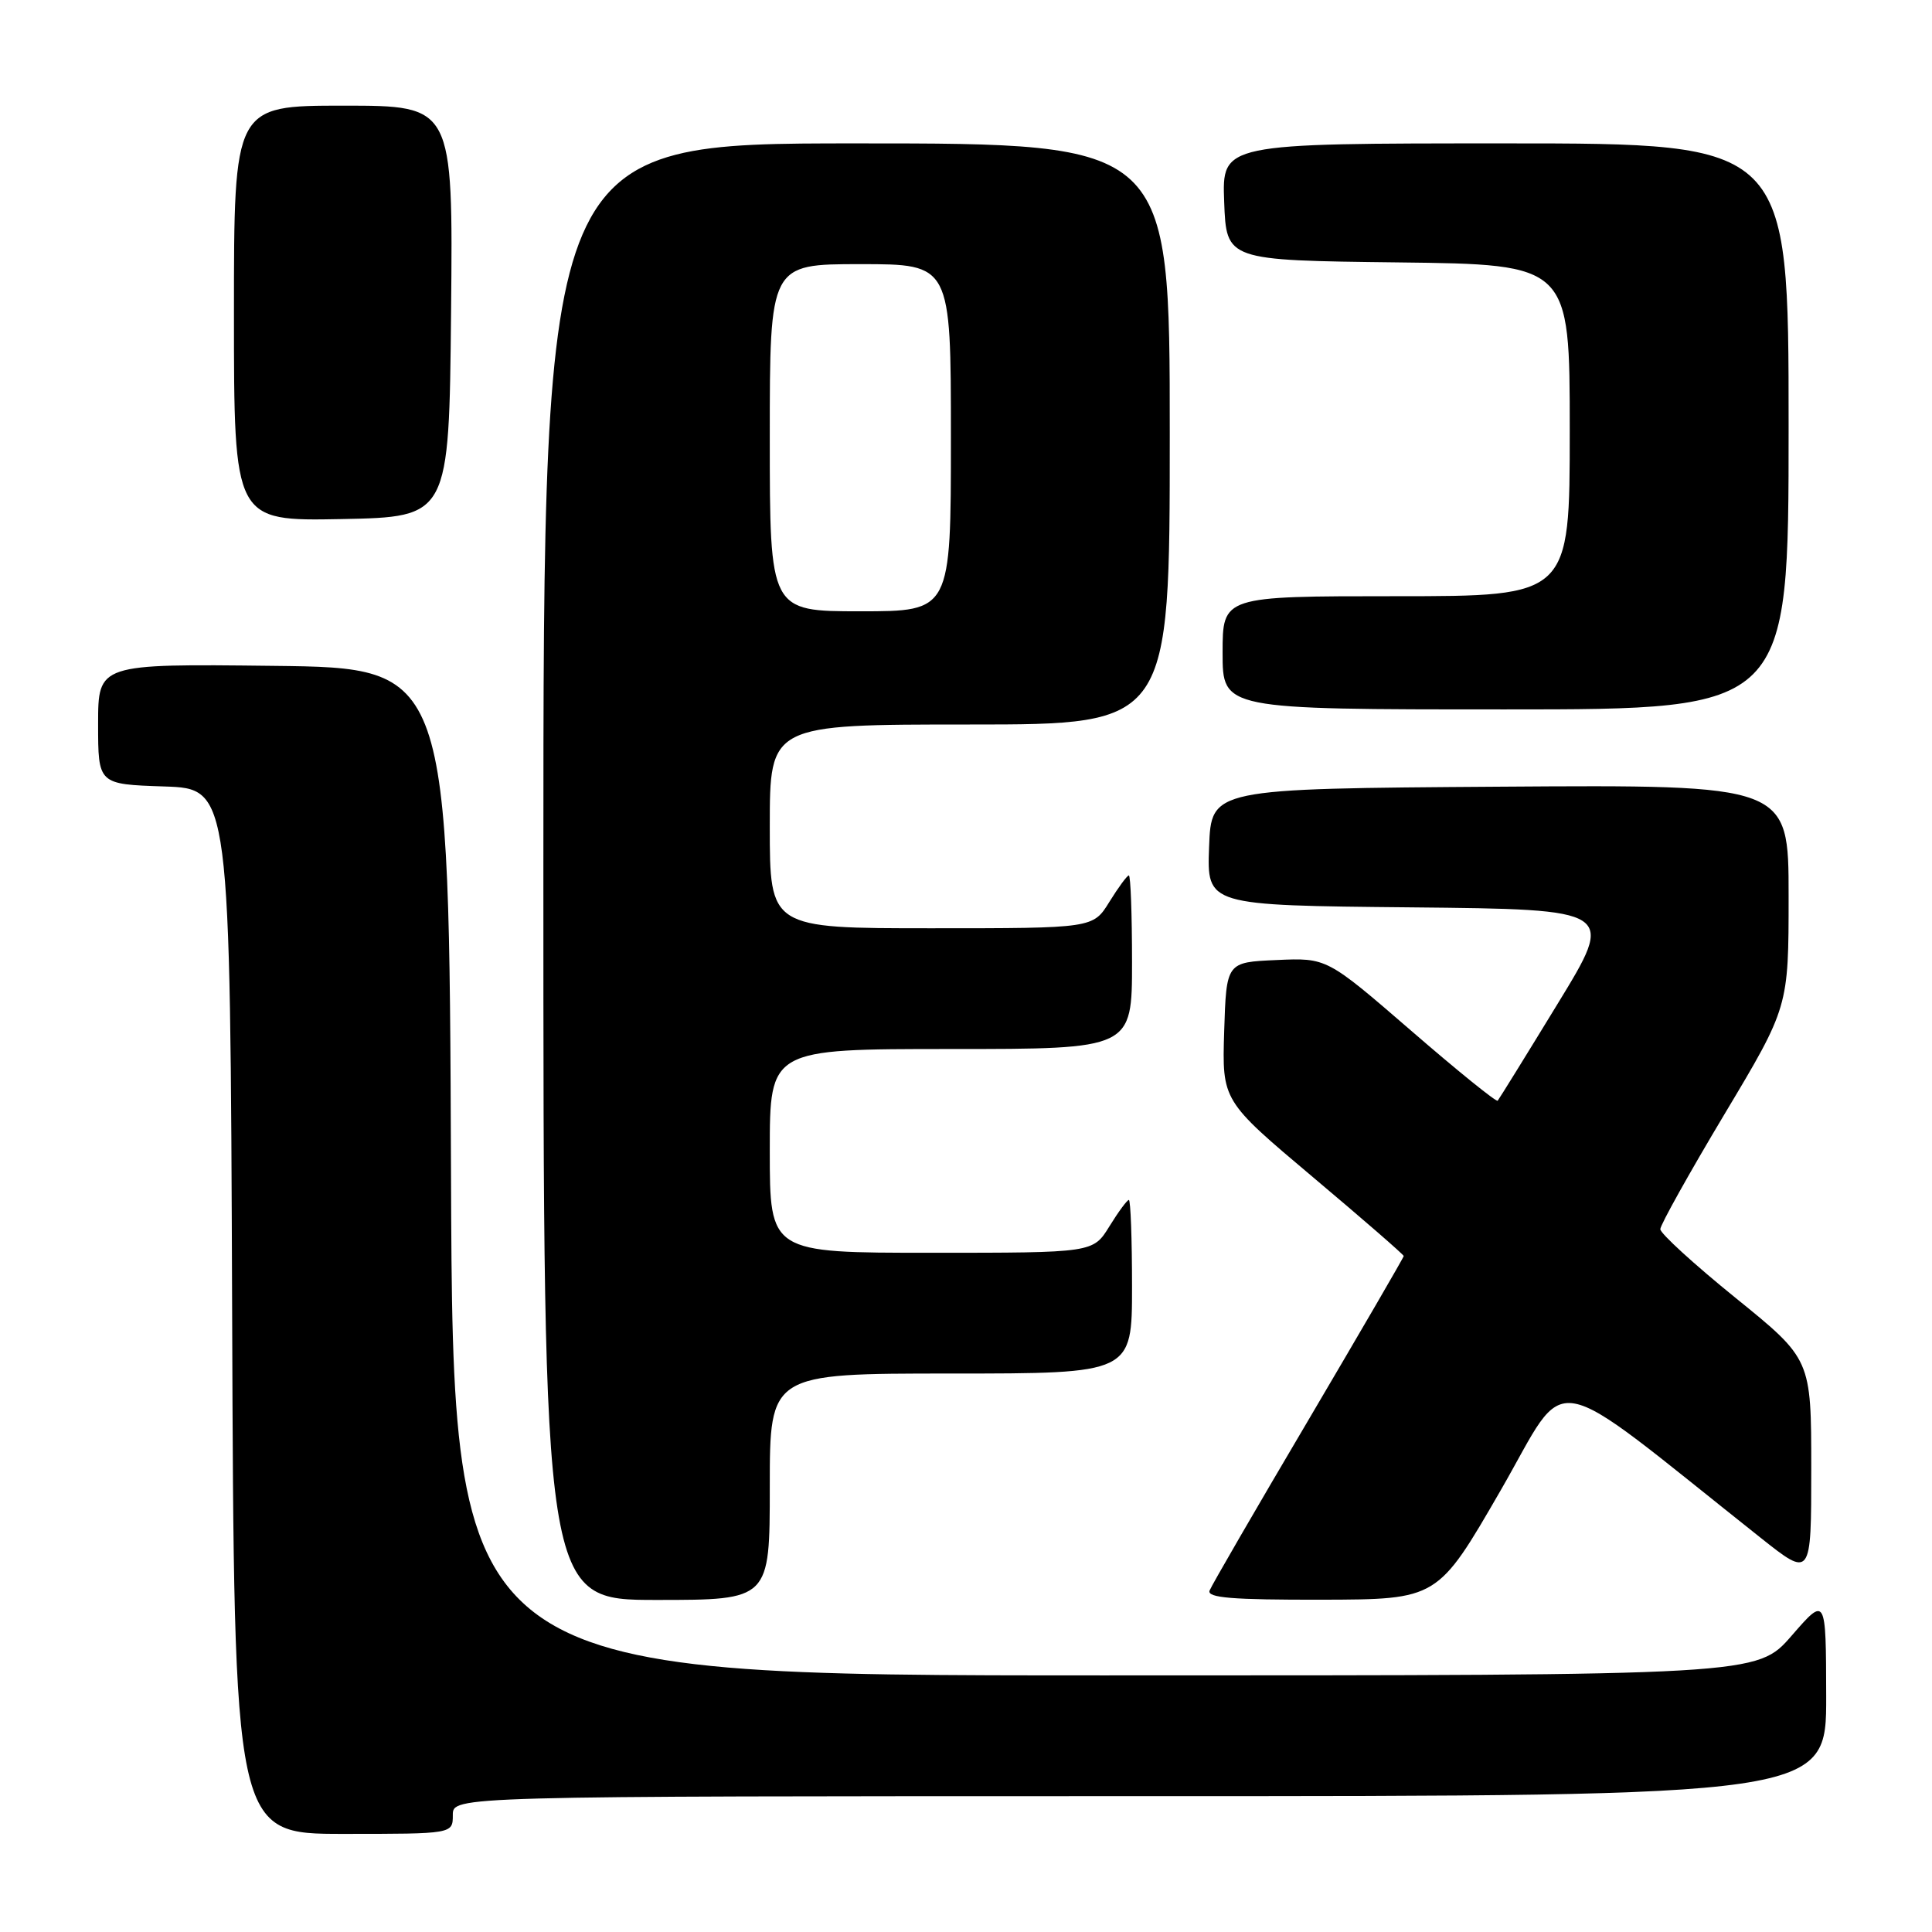 <?xml version="1.0" encoding="UTF-8" standalone="no"?>
<!DOCTYPE svg PUBLIC "-//W3C//DTD SVG 1.1//EN" "http://www.w3.org/Graphics/SVG/1.1/DTD/svg11.dtd" >
<svg xmlns="http://www.w3.org/2000/svg" xmlns:xlink="http://www.w3.org/1999/xlink" version="1.1" viewBox="0 0 256 256">
 <g >
 <path fill="currentColor"
d=" M 60.00 240.50 C 60.00 238.00 60.00 238.00 151.00 238.00 C 242.00 238.00 242.00 238.00 241.98 224.75 C 241.95 211.50 241.95 211.50 237.39 216.75 C 232.82 222.00 232.82 222.00 146.42 222.00 C 60.01 222.00 60.01 222.00 59.76 155.25 C 59.50 88.50 59.50 88.50 36.25 88.23 C 13.00 87.96 13.00 87.96 13.00 95.94 C 13.00 103.92 13.00 103.92 21.75 104.21 C 30.50 104.50 30.50 104.50 30.76 173.75 C 31.01 243.00 31.01 243.00 45.51 243.00 C 60.00 243.00 60.00 243.00 60.00 240.50 Z  M 102.00 197.00 C 102.00 182.00 102.00 182.00 126.00 182.00 C 150.00 182.00 150.00 182.00 150.00 170.50 C 150.00 164.18 149.81 159.00 149.58 159.00 C 149.35 159.00 148.19 160.57 147.00 162.50 C 144.84 166.00 144.84 166.00 123.42 166.00 C 102.00 166.00 102.00 166.00 102.00 152.50 C 102.00 139.00 102.00 139.00 126.00 139.00 C 150.00 139.00 150.00 139.00 150.00 127.50 C 150.00 121.17 149.81 116.00 149.58 116.00 C 149.35 116.00 148.19 117.58 147.00 119.50 C 144.84 123.00 144.84 123.00 123.42 123.00 C 102.00 123.00 102.00 123.00 102.00 109.50 C 102.00 96.00 102.00 96.00 128.50 96.00 C 155.00 96.00 155.00 96.00 155.00 57.50 C 155.00 19.00 155.00 19.00 113.50 19.00 C 72.00 19.00 72.00 19.00 72.00 115.50 C 72.00 212.00 72.00 212.00 87.00 212.00 C 102.00 212.00 102.00 212.00 102.00 197.00 Z  M 198.84 197.49 C 208.10 181.45 204.30 180.76 233.25 203.73 C 240.00 209.09 240.00 209.09 240.00 194.59 C 240.00 180.10 240.00 180.10 230.00 172.00 C 224.50 167.55 220.00 163.44 220.00 162.87 C 220.00 162.31 223.83 155.45 228.50 147.64 C 237.00 133.44 237.00 133.44 237.00 118.71 C 237.00 103.98 237.00 103.98 198.75 104.24 C 160.50 104.50 160.50 104.50 160.21 112.23 C 159.92 119.97 159.92 119.97 186.98 120.23 C 214.04 120.50 214.04 120.50 206.40 133.00 C 202.20 139.88 198.62 145.66 198.45 145.85 C 198.27 146.05 193.10 141.87 186.97 136.56 C 175.81 126.91 175.81 126.91 169.15 127.21 C 162.50 127.50 162.50 127.50 162.21 136.67 C 161.93 145.84 161.93 145.84 173.96 155.97 C 180.58 161.54 186.00 166.25 186.00 166.43 C 186.00 166.61 180.32 176.37 173.39 188.13 C 166.45 199.88 160.55 210.06 160.28 210.75 C 159.90 211.72 163.25 211.99 175.14 211.97 C 190.50 211.93 190.50 211.93 198.84 197.49 Z  M 237.00 56.50 C 237.00 19.00 237.00 19.00 199.46 19.00 C 161.92 19.00 161.92 19.00 162.21 26.75 C 162.50 34.50 162.50 34.50 185.25 34.77 C 208.00 35.04 208.00 35.04 208.00 57.02 C 208.00 79.00 208.00 79.00 185.00 79.00 C 162.00 79.00 162.00 79.00 162.00 86.50 C 162.00 94.00 162.00 94.00 199.50 94.00 C 237.00 94.00 237.00 94.00 237.00 56.50 Z  M 59.77 41.25 C 60.03 14.00 60.03 14.00 45.52 14.00 C 31.00 14.00 31.00 14.00 31.00 41.53 C 31.00 69.05 31.00 69.05 45.25 68.78 C 59.50 68.50 59.50 68.50 59.77 41.25 Z  M 102.00 58.00 C 102.00 35.00 102.00 35.00 114.00 35.00 C 126.00 35.00 126.00 35.00 126.00 58.00 C 126.00 81.00 126.00 81.00 114.00 81.00 C 102.00 81.00 102.00 81.00 102.00 58.00 Z "/>
</g>
</svg>